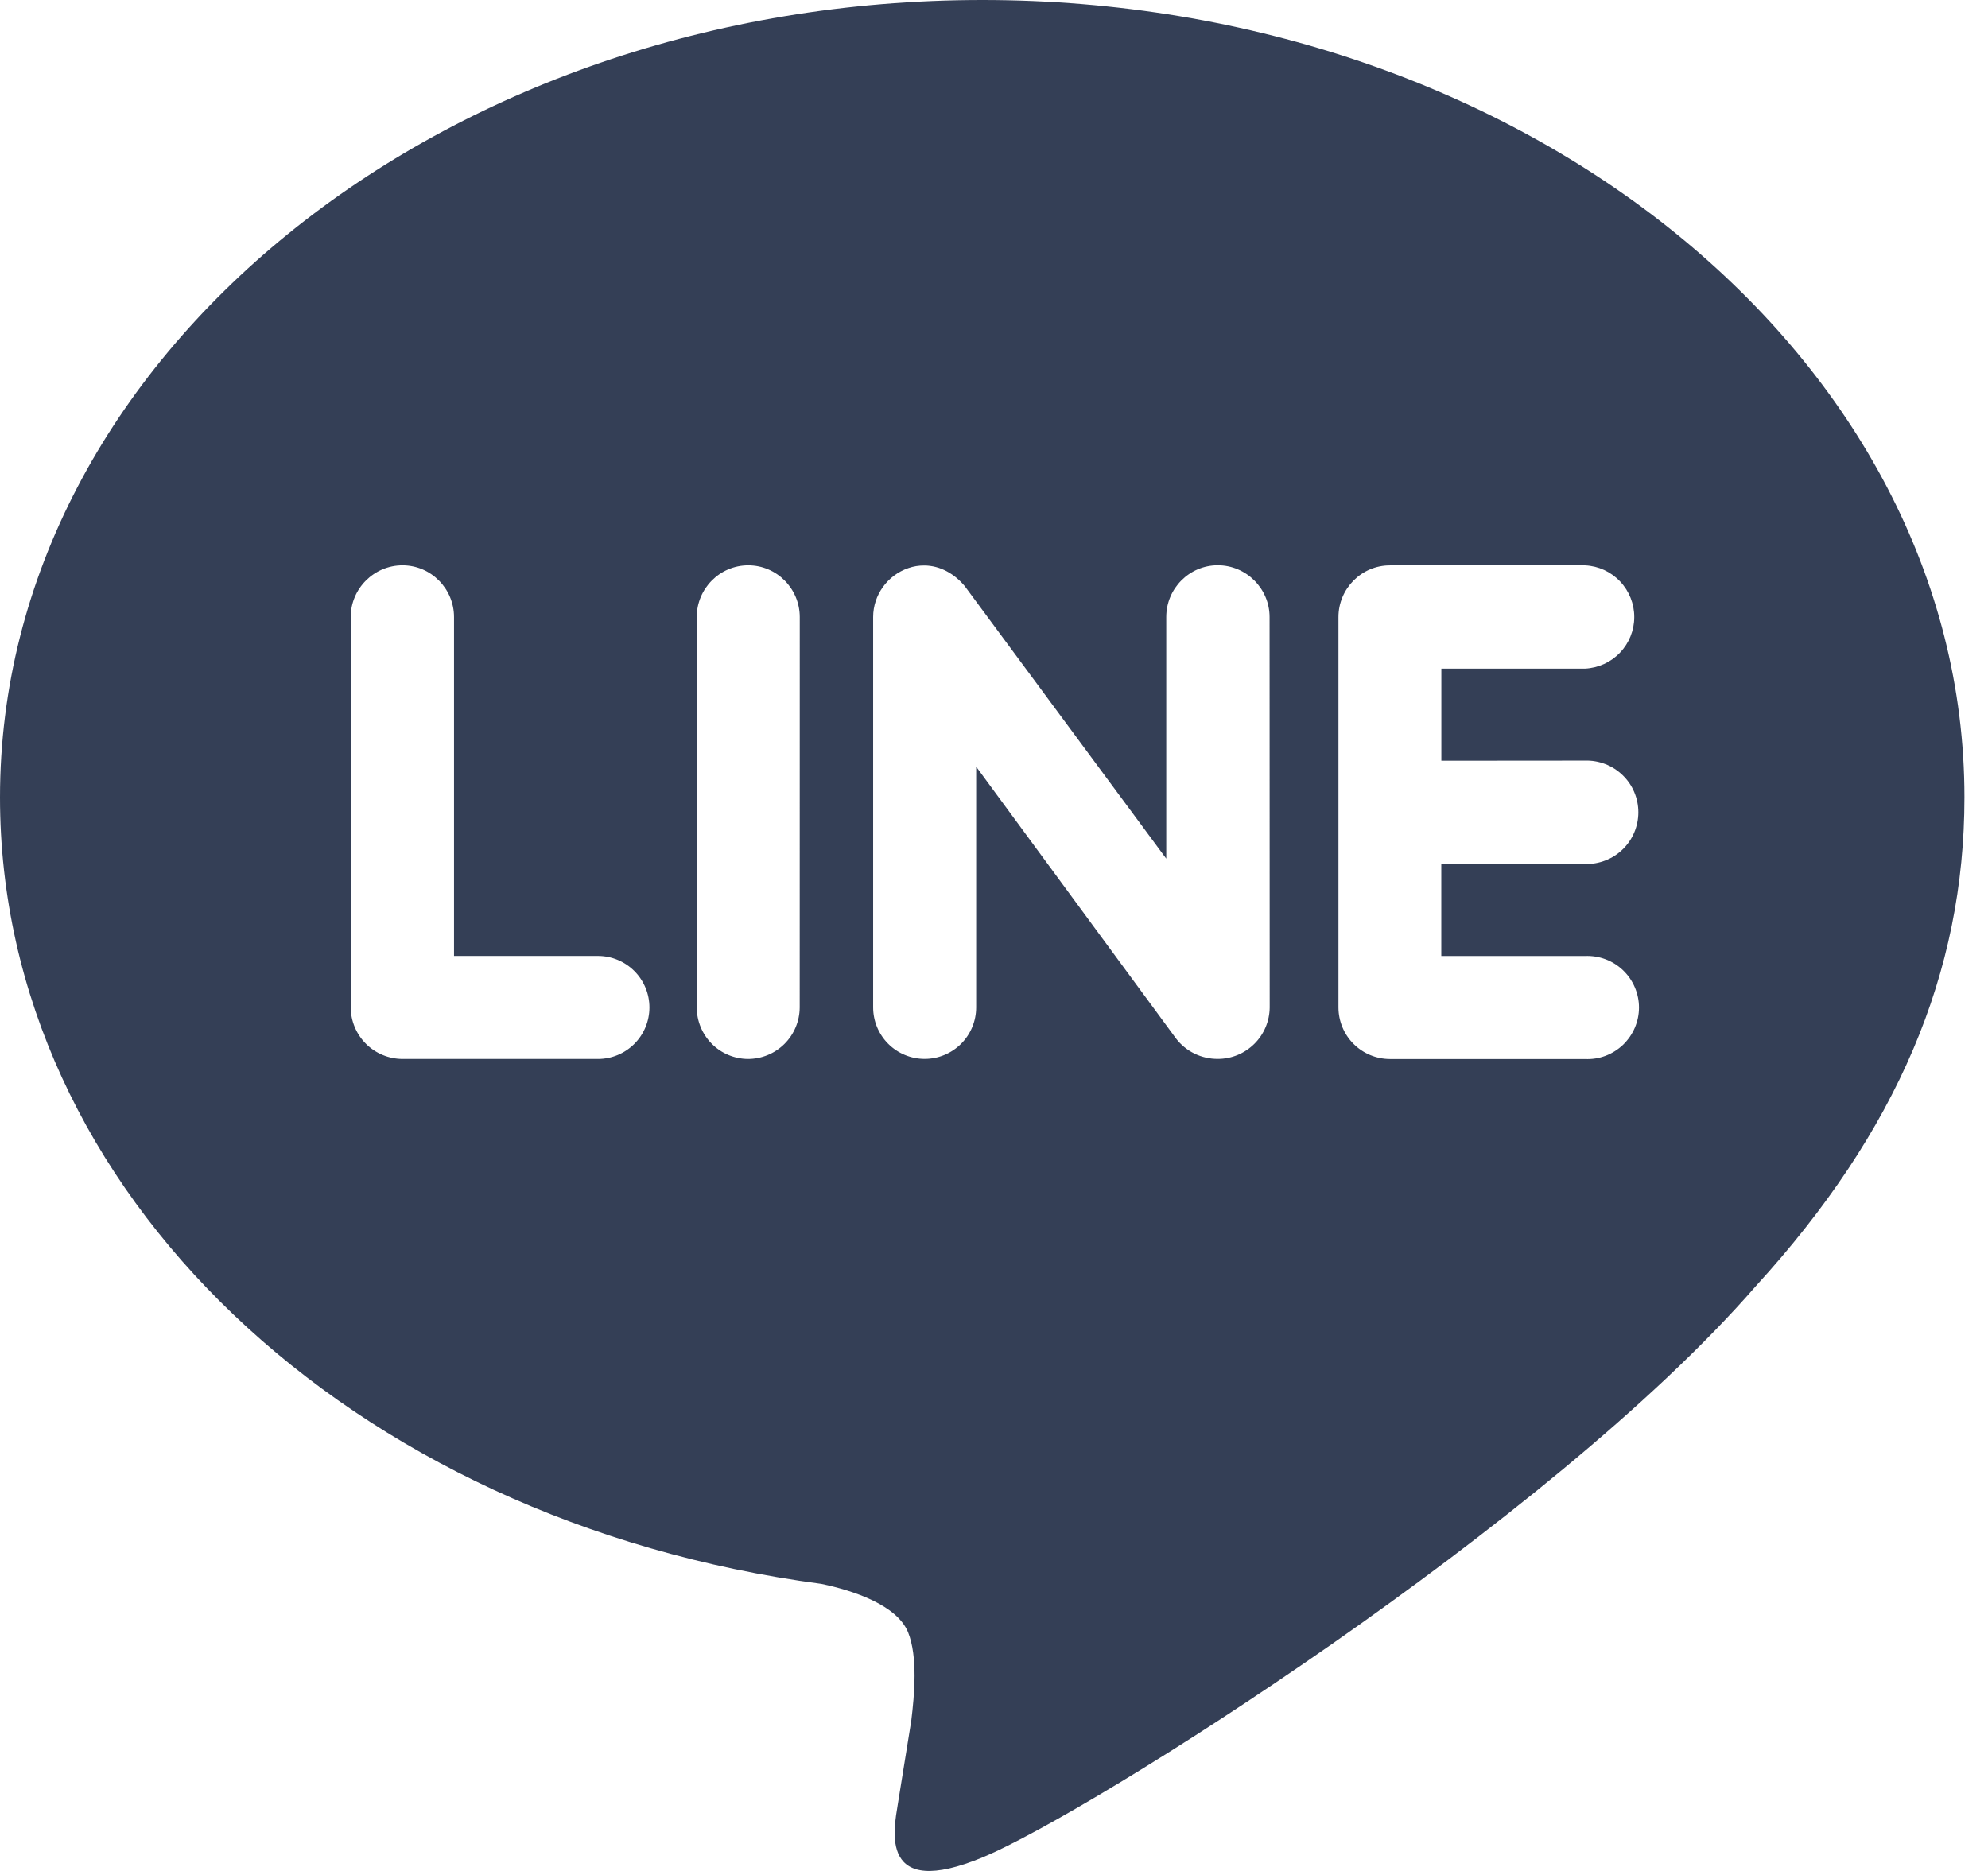 <svg width="34" height="32" viewBox="0 0 34 32" fill="none" xmlns="http://www.w3.org/2000/svg">
<path d="M27.106 13.009C27.224 13.005 27.342 13.025 27.453 13.068C27.564 13.11 27.665 13.175 27.75 13.257C27.836 13.34 27.904 13.438 27.95 13.548C27.996 13.657 28.02 13.774 28.02 13.893C28.02 14.012 27.996 14.129 27.95 14.238C27.904 14.348 27.836 14.446 27.75 14.529C27.665 14.611 27.564 14.676 27.453 14.718C27.342 14.761 27.224 14.781 27.106 14.777H24.65V16.351H27.106C27.225 16.346 27.344 16.364 27.456 16.406C27.568 16.447 27.67 16.511 27.757 16.594C27.843 16.676 27.912 16.775 27.959 16.885C28.006 16.995 28.031 17.113 28.031 17.232C28.031 17.352 28.006 17.47 27.959 17.58C27.912 17.689 27.843 17.788 27.757 17.871C27.67 17.953 27.568 18.017 27.456 18.059C27.344 18.101 27.225 18.119 27.106 18.113H23.77C23.537 18.112 23.314 18.019 23.149 17.854C22.984 17.689 22.892 17.465 22.891 17.232V10.555C22.891 10.069 23.285 9.67 23.77 9.67H27.112C27.339 9.681 27.552 9.78 27.708 9.945C27.864 10.11 27.951 10.328 27.95 10.555C27.95 10.782 27.862 11 27.705 11.164C27.548 11.328 27.334 11.425 27.107 11.436H24.651V13.011L27.106 13.009ZM21.715 17.231C21.713 17.465 21.619 17.689 21.453 17.853C21.287 18.018 21.063 18.111 20.829 18.111C20.691 18.112 20.554 18.081 20.43 18.021C20.305 17.96 20.196 17.871 20.112 17.761L16.695 13.113V17.23C16.695 17.464 16.602 17.688 16.437 17.853C16.271 18.018 16.047 18.111 15.814 18.111C15.58 18.111 15.356 18.018 15.191 17.853C15.026 17.688 14.933 17.464 14.933 17.23V10.553C14.933 10.176 15.18 9.838 15.534 9.717C15.622 9.686 15.715 9.671 15.807 9.672C16.081 9.672 16.332 9.82 16.502 10.028L19.946 14.686V10.553C19.946 10.067 20.34 9.668 20.827 9.668C21.314 9.668 21.713 10.067 21.713 10.553L21.715 17.231ZM13.677 17.231C13.676 17.465 13.582 17.69 13.416 17.855C13.25 18.02 13.025 18.112 12.791 18.112C12.559 18.11 12.336 18.017 12.173 17.852C12.009 17.687 11.917 17.464 11.916 17.231V10.554C11.916 10.068 12.31 9.669 12.797 9.669C13.284 9.669 13.678 10.068 13.678 10.554L13.677 17.231ZM10.226 18.112H6.884C6.65 18.111 6.426 18.019 6.26 17.854C6.094 17.689 6 17.465 5.998 17.231V10.554C5.998 10.068 6.397 9.669 6.884 9.669C7.371 9.669 7.765 10.068 7.765 10.554V16.35H10.226C10.46 16.35 10.684 16.443 10.849 16.608C11.014 16.773 11.107 16.998 11.107 17.231C11.107 17.465 11.014 17.689 10.849 17.854C10.684 18.019 10.46 18.112 10.226 18.112ZM33.597 13.637C33.597 6.119 26.056 0 16.799 0C7.542 0 0 6.119 0 13.637C0 20.375 5.977 26.018 14.048 27.09C14.595 27.204 15.338 27.451 15.53 27.916C15.699 28.336 15.639 28.987 15.585 29.431L15.355 30.858C15.289 31.279 15.016 32.516 16.821 31.761C18.631 31.006 26.505 26.053 30.032 21.994C32.443 19.353 33.597 16.64 33.597 13.637Z" fill="#343F56"/>
</svg>
